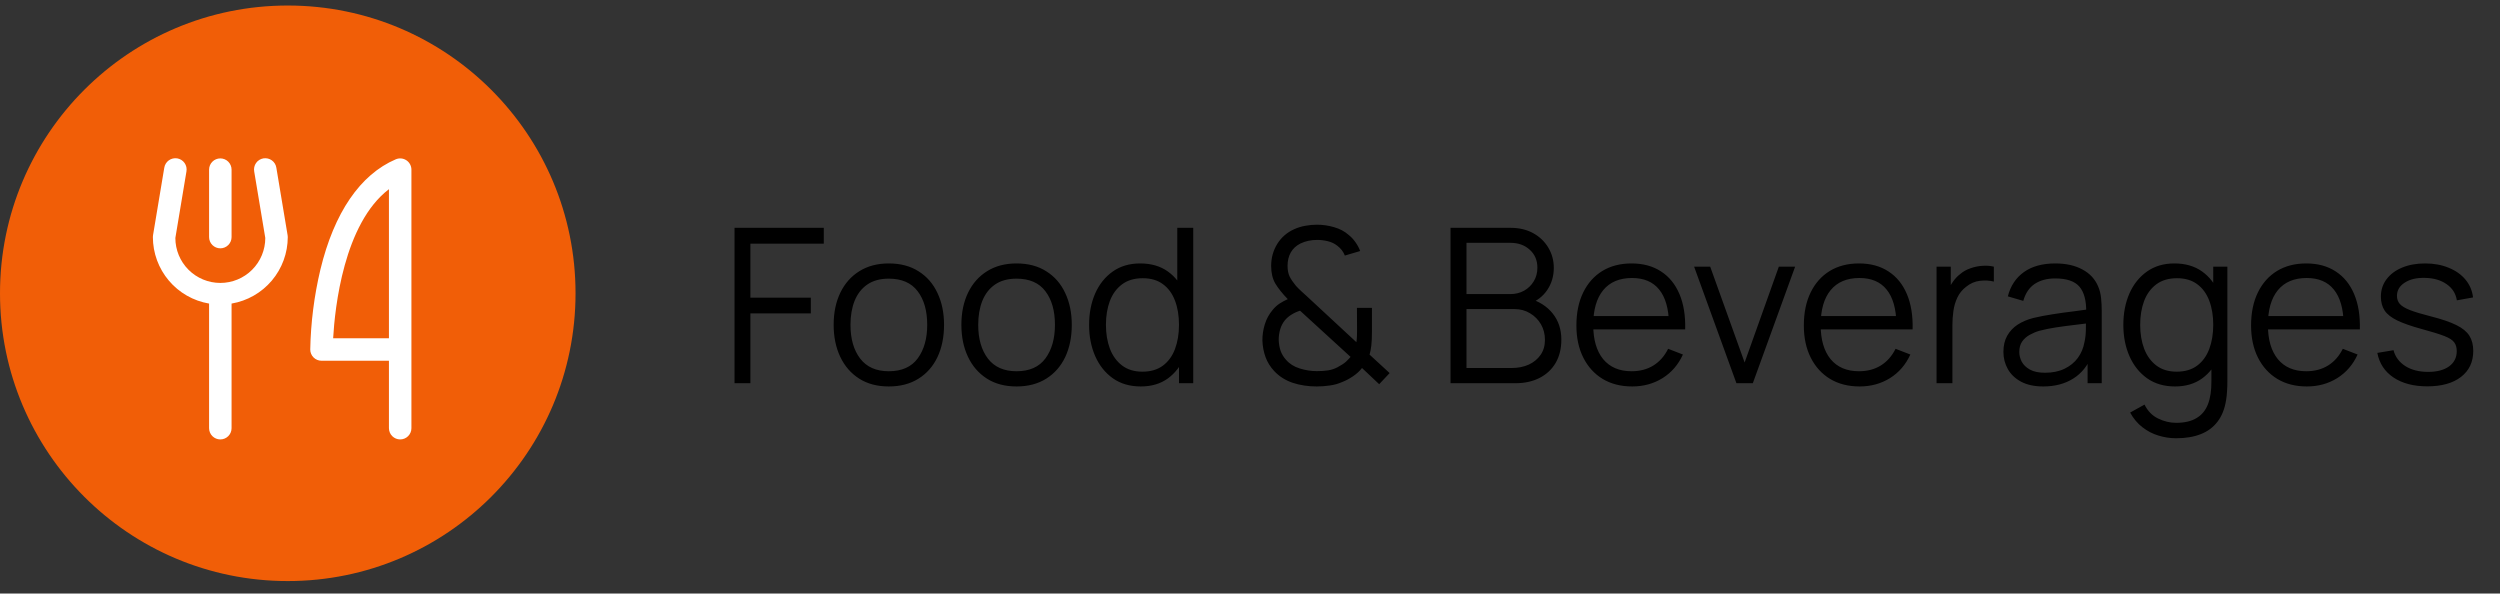 <svg width="139" height="33" viewBox="0 0 139 33" fill="none" xmlns="http://www.w3.org/2000/svg">
<rect x="0" y="0" width="139" height="33" fill="#333333" stroke="none"/>
<path d="M40.84 21.307V12.667H45.802V13.549H41.722V16.549H45.082V17.425H41.722V21.307H40.84ZM49.417 21.487C48.773 21.487 48.223 21.341 47.767 21.049C47.311 20.757 46.961 20.353 46.717 19.837C46.473 19.321 46.351 18.729 46.351 18.061C46.351 17.381 46.475 16.785 46.723 16.273C46.971 15.761 47.323 15.363 47.779 15.079C48.239 14.791 48.785 14.647 49.417 14.647C50.065 14.647 50.617 14.793 51.073 15.085C51.533 15.373 51.883 15.775 52.123 16.291C52.367 16.803 52.489 17.393 52.489 18.061C52.489 18.741 52.367 19.339 52.123 19.855C51.879 20.367 51.527 20.767 51.067 21.055C50.607 21.343 50.057 21.487 49.417 21.487ZM49.417 20.641C50.137 20.641 50.673 20.403 51.025 19.927C51.377 19.447 51.553 18.825 51.553 18.061C51.553 17.277 51.375 16.653 51.019 16.189C50.667 15.725 50.133 15.493 49.417 15.493C48.933 15.493 48.533 15.603 48.217 15.823C47.905 16.039 47.671 16.341 47.515 16.729C47.363 17.113 47.287 17.557 47.287 18.061C47.287 18.841 47.467 19.467 47.827 19.939C48.187 20.407 48.717 20.641 49.417 20.641ZM56.519 21.487C55.875 21.487 55.325 21.341 54.869 21.049C54.413 20.757 54.063 20.353 53.819 19.837C53.575 19.321 53.453 18.729 53.453 18.061C53.453 17.381 53.577 16.785 53.825 16.273C54.073 15.761 54.425 15.363 54.881 15.079C55.341 14.791 55.887 14.647 56.519 14.647C57.167 14.647 57.719 14.793 58.175 15.085C58.635 15.373 58.985 15.775 59.225 16.291C59.469 16.803 59.591 17.393 59.591 18.061C59.591 18.741 59.469 19.339 59.225 19.855C58.981 20.367 58.629 20.767 58.169 21.055C57.709 21.343 57.159 21.487 56.519 21.487ZM56.519 20.641C57.239 20.641 57.775 20.403 58.127 19.927C58.479 19.447 58.655 18.825 58.655 18.061C58.655 17.277 58.477 16.653 58.121 16.189C57.769 15.725 57.235 15.493 56.519 15.493C56.035 15.493 55.635 15.603 55.319 15.823C55.007 16.039 54.773 16.341 54.617 16.729C54.465 17.113 54.389 17.557 54.389 18.061C54.389 18.841 54.569 19.467 54.929 19.939C55.289 20.407 55.819 20.641 56.519 20.641ZM63.428 21.487C62.824 21.487 62.308 21.337 61.88 21.037C61.452 20.733 61.124 20.323 60.896 19.807C60.668 19.291 60.554 18.709 60.554 18.061C60.554 17.417 60.666 16.837 60.89 16.321C61.118 15.805 61.444 15.397 61.868 15.097C62.292 14.797 62.8 14.647 63.392 14.647C64 14.647 64.512 14.795 64.928 15.091C65.344 15.387 65.658 15.793 65.87 16.309C66.086 16.821 66.194 17.405 66.194 18.061C66.194 18.705 66.088 19.287 65.876 19.807C65.664 20.323 65.352 20.733 64.94 21.037C64.528 21.337 64.024 21.487 63.428 21.487ZM63.518 20.665C63.978 20.665 64.358 20.553 64.658 20.329C64.958 20.105 65.182 19.797 65.33 19.405C65.478 19.009 65.552 18.561 65.552 18.061C65.552 17.553 65.478 17.105 65.33 16.717C65.182 16.325 64.958 16.019 64.658 15.799C64.362 15.579 63.988 15.469 63.536 15.469C63.072 15.469 62.688 15.583 62.384 15.811C62.08 16.039 61.854 16.349 61.706 16.741C61.562 17.133 61.49 17.573 61.49 18.061C61.49 18.553 61.564 18.997 61.712 19.393C61.864 19.785 62.09 20.095 62.39 20.323C62.69 20.551 63.066 20.665 63.518 20.665ZM65.552 21.307V16.429H65.456V12.667H66.344V21.307H65.552ZM73.208 21.487C72.728 21.487 72.282 21.419 71.87 21.283C71.462 21.143 71.12 20.925 70.844 20.629C70.628 20.397 70.468 20.139 70.364 19.855C70.26 19.567 70.202 19.263 70.19 18.943C70.186 18.639 70.23 18.337 70.322 18.037C70.414 17.737 70.558 17.471 70.754 17.239C70.87 17.095 71 16.975 71.144 16.879C71.292 16.783 71.444 16.701 71.6 16.633C71.3 16.321 71.07 16.033 70.91 15.769C70.754 15.501 70.676 15.173 70.676 14.785C70.676 14.341 70.788 13.935 71.012 13.567C71.24 13.199 71.554 12.925 71.954 12.745C72.158 12.653 72.366 12.589 72.578 12.553C72.794 12.513 73.008 12.493 73.22 12.493C73.544 12.493 73.862 12.539 74.174 12.631C74.486 12.719 74.752 12.859 74.972 13.051C75.12 13.167 75.25 13.305 75.362 13.465C75.474 13.621 75.562 13.785 75.626 13.957L74.774 14.209C74.69 13.993 74.55 13.811 74.354 13.663C74.202 13.543 74.026 13.459 73.826 13.411C73.63 13.363 73.432 13.339 73.232 13.339C72.892 13.339 72.584 13.405 72.308 13.537C72.068 13.657 71.888 13.823 71.768 14.035C71.648 14.247 71.588 14.495 71.588 14.779C71.588 15.023 71.628 15.225 71.708 15.385C71.788 15.541 71.904 15.711 72.056 15.895C72.144 15.991 72.242 16.089 72.35 16.189C72.458 16.285 72.568 16.385 72.68 16.489L75.416 19.027C75.432 18.915 75.442 18.807 75.446 18.703C75.45 18.595 75.452 18.489 75.452 18.385L75.446 17.119H76.28V18.445C76.28 18.761 76.268 19.019 76.244 19.219C76.22 19.419 76.188 19.585 76.148 19.717L77.264 20.743L76.682 21.361L75.728 20.461C75.596 20.633 75.428 20.787 75.224 20.923C75.024 21.059 74.824 21.165 74.624 21.241C74.408 21.337 74.18 21.401 73.94 21.433C73.7 21.469 73.456 21.487 73.208 21.487ZM73.22 20.635C73.448 20.635 73.654 20.621 73.838 20.593C74.022 20.565 74.198 20.507 74.366 20.419C74.578 20.307 74.736 20.203 74.84 20.107C74.944 20.007 75.028 19.919 75.092 19.843L72.284 17.275C72.116 17.327 71.958 17.399 71.81 17.491C71.666 17.579 71.542 17.685 71.438 17.809C71.322 17.953 71.236 18.119 71.18 18.307C71.124 18.495 71.096 18.693 71.096 18.901C71.104 19.121 71.14 19.325 71.204 19.513C71.272 19.697 71.372 19.861 71.504 20.005C71.692 20.225 71.944 20.385 72.26 20.485C72.576 20.585 72.896 20.635 73.22 20.635ZM80.649 21.307V12.667H83.985C84.469 12.667 84.891 12.767 85.251 12.967C85.611 13.167 85.891 13.437 86.091 13.777C86.291 14.113 86.391 14.485 86.391 14.893C86.391 15.357 86.267 15.771 86.019 16.135C85.771 16.495 85.439 16.745 85.023 16.885L85.011 16.591C85.571 16.751 86.011 17.031 86.331 17.431C86.651 17.831 86.811 18.315 86.811 18.883C86.811 19.383 86.705 19.815 86.493 20.179C86.281 20.539 85.983 20.817 85.599 21.013C85.215 21.209 84.769 21.307 84.261 21.307H80.649ZM81.537 20.461H84.045C84.397 20.461 84.713 20.399 84.993 20.275C85.273 20.147 85.493 19.967 85.653 19.735C85.817 19.503 85.899 19.223 85.899 18.895C85.899 18.575 85.825 18.287 85.677 18.031C85.529 17.775 85.327 17.571 85.071 17.419C84.819 17.263 84.531 17.185 84.207 17.185H81.537V20.461ZM81.537 16.351H83.979C84.255 16.351 84.507 16.289 84.735 16.165C84.963 16.037 85.143 15.863 85.275 15.643C85.411 15.423 85.479 15.169 85.479 14.881C85.479 14.473 85.337 14.141 85.053 13.885C84.773 13.629 84.415 13.501 83.979 13.501H81.537V16.351ZM90.75 21.487C90.118 21.487 89.57 21.347 89.106 21.067C88.646 20.787 88.288 20.393 88.032 19.885C87.776 19.377 87.648 18.781 87.648 18.097C87.648 17.389 87.774 16.777 88.026 16.261C88.278 15.745 88.632 15.347 89.088 15.067C89.548 14.787 90.09 14.647 90.714 14.647C91.354 14.647 91.9 14.795 92.352 15.091C92.804 15.383 93.146 15.803 93.378 16.351C93.61 16.899 93.716 17.553 93.696 18.313H92.796V18.001C92.78 17.161 92.598 16.527 92.25 16.099C91.906 15.671 91.402 15.457 90.738 15.457C90.042 15.457 89.508 15.683 89.136 16.135C88.768 16.587 88.584 17.231 88.584 18.067C88.584 18.883 88.768 19.517 89.136 19.969C89.508 20.417 90.034 20.641 90.714 20.641C91.178 20.641 91.582 20.535 91.926 20.323C92.274 20.107 92.548 19.797 92.748 19.393L93.57 19.711C93.314 20.275 92.936 20.713 92.436 21.025C91.94 21.333 91.378 21.487 90.75 21.487ZM88.272 18.313V17.575H93.222V18.313H88.272ZM96.545 21.307L94.193 14.827H95.087L97.001 20.155L98.903 14.827H99.809L97.457 21.307H96.545ZM103.395 21.487C102.763 21.487 102.215 21.347 101.751 21.067C101.291 20.787 100.933 20.393 100.677 19.885C100.421 19.377 100.293 18.781 100.293 18.097C100.293 17.389 100.419 16.777 100.671 16.261C100.923 15.745 101.277 15.347 101.733 15.067C102.193 14.787 102.735 14.647 103.359 14.647C103.999 14.647 104.545 14.795 104.997 15.091C105.449 15.383 105.791 15.803 106.023 16.351C106.255 16.899 106.361 17.553 106.341 18.313H105.441V18.001C105.425 17.161 105.243 16.527 104.895 16.099C104.551 15.671 104.047 15.457 103.383 15.457C102.687 15.457 102.153 15.683 101.781 16.135C101.413 16.587 101.229 17.231 101.229 18.067C101.229 18.883 101.413 19.517 101.781 19.969C102.153 20.417 102.679 20.641 103.359 20.641C103.823 20.641 104.227 20.535 104.571 20.323C104.919 20.107 105.193 19.797 105.393 19.393L106.215 19.711C105.959 20.275 105.581 20.713 105.081 21.025C104.585 21.333 104.023 21.487 103.395 21.487ZM100.917 18.313V17.575H105.867V18.313H100.917ZM107.672 21.307V14.827H108.464V16.387L108.308 16.183C108.38 15.991 108.474 15.815 108.59 15.655C108.706 15.491 108.832 15.357 108.968 15.253C109.136 15.105 109.332 14.993 109.556 14.917C109.78 14.837 110.006 14.791 110.234 14.779C110.462 14.763 110.67 14.779 110.858 14.827V15.655C110.622 15.595 110.364 15.581 110.084 15.613C109.804 15.645 109.546 15.757 109.31 15.949C109.094 16.117 108.932 16.319 108.824 16.555C108.716 16.787 108.644 17.035 108.608 17.299C108.572 17.559 108.554 17.817 108.554 18.073V21.307H107.672ZM113.604 21.487C113.116 21.487 112.706 21.399 112.374 21.223C112.046 21.047 111.8 20.813 111.636 20.521C111.472 20.229 111.39 19.911 111.39 19.567C111.39 19.215 111.46 18.915 111.6 18.667C111.744 18.415 111.938 18.209 112.182 18.049C112.43 17.889 112.716 17.767 113.04 17.683C113.368 17.603 113.73 17.533 114.126 17.473C114.526 17.409 114.916 17.355 115.296 17.311C115.68 17.263 116.016 17.217 116.304 17.173L115.992 17.365C116.004 16.725 115.88 16.251 115.62 15.943C115.36 15.635 114.908 15.481 114.264 15.481C113.82 15.481 113.444 15.581 113.136 15.781C112.832 15.981 112.618 16.297 112.494 16.729L111.636 16.477C111.784 15.897 112.082 15.447 112.53 15.127C112.978 14.807 113.56 14.647 114.276 14.647C114.868 14.647 115.37 14.759 115.782 14.983C116.198 15.203 116.492 15.523 116.664 15.943C116.744 16.131 116.796 16.341 116.82 16.573C116.844 16.805 116.856 17.041 116.856 17.281V21.307H116.07V19.681L116.298 19.777C116.078 20.333 115.736 20.757 115.272 21.049C114.808 21.341 114.252 21.487 113.604 21.487ZM113.706 20.725C114.118 20.725 114.478 20.651 114.786 20.503C115.094 20.355 115.342 20.153 115.53 19.897C115.718 19.637 115.84 19.345 115.896 19.021C115.944 18.813 115.97 18.585 115.974 18.337C115.978 18.085 115.98 17.897 115.98 17.773L116.316 17.947C116.016 17.987 115.69 18.027 115.338 18.067C114.99 18.107 114.646 18.153 114.306 18.205C113.97 18.257 113.666 18.319 113.394 18.391C113.21 18.443 113.032 18.517 112.86 18.613C112.688 18.705 112.546 18.829 112.434 18.985C112.326 19.141 112.272 19.335 112.272 19.567C112.272 19.755 112.318 19.937 112.41 20.113C112.506 20.289 112.658 20.435 112.866 20.551C113.078 20.667 113.358 20.725 113.706 20.725ZM120.992 24.367C120.66 24.367 120.332 24.317 120.008 24.217C119.688 24.121 119.392 23.967 119.12 23.755C118.848 23.547 118.62 23.275 118.436 22.939L119.234 22.495C119.414 22.855 119.666 23.113 119.99 23.269C120.318 23.429 120.652 23.509 120.992 23.509C121.46 23.509 121.838 23.421 122.126 23.245C122.418 23.073 122.63 22.817 122.762 22.477C122.894 22.137 122.958 21.713 122.954 21.205V19.477H123.056V14.827H123.842V21.217C123.842 21.401 123.836 21.577 123.824 21.745C123.816 21.917 123.798 22.085 123.77 22.249C123.694 22.733 123.536 23.131 123.296 23.443C123.06 23.755 122.748 23.987 122.36 24.139C121.976 24.291 121.52 24.367 120.992 24.367ZM120.932 21.487C120.328 21.487 119.812 21.337 119.384 21.037C118.956 20.733 118.628 20.323 118.4 19.807C118.172 19.291 118.058 18.709 118.058 18.061C118.058 17.417 118.17 16.837 118.394 16.321C118.622 15.805 118.948 15.397 119.372 15.097C119.796 14.797 120.304 14.647 120.896 14.647C121.504 14.647 122.016 14.795 122.432 15.091C122.848 15.387 123.162 15.793 123.374 16.309C123.59 16.821 123.698 17.405 123.698 18.061C123.698 18.705 123.592 19.287 123.38 19.807C123.168 20.323 122.856 20.733 122.444 21.037C122.032 21.337 121.528 21.487 120.932 21.487ZM121.022 20.665C121.482 20.665 121.862 20.553 122.162 20.329C122.462 20.105 122.686 19.797 122.834 19.405C122.982 19.009 123.056 18.561 123.056 18.061C123.056 17.553 122.982 17.105 122.834 16.717C122.686 16.325 122.462 16.019 122.162 15.799C121.866 15.579 121.492 15.469 121.04 15.469C120.576 15.469 120.192 15.583 119.888 15.811C119.584 16.039 119.358 16.349 119.21 16.741C119.066 17.133 118.994 17.573 118.994 18.061C118.994 18.553 119.068 18.997 119.216 19.393C119.368 19.785 119.594 20.095 119.894 20.323C120.194 20.551 120.57 20.665 121.022 20.665ZM128.262 21.487C127.63 21.487 127.082 21.347 126.618 21.067C126.158 20.787 125.8 20.393 125.544 19.885C125.288 19.377 125.16 18.781 125.16 18.097C125.16 17.389 125.286 16.777 125.538 16.261C125.79 15.745 126.144 15.347 126.6 15.067C127.06 14.787 127.602 14.647 128.226 14.647C128.866 14.647 129.412 14.795 129.864 15.091C130.316 15.383 130.658 15.803 130.89 16.351C131.122 16.899 131.228 17.553 131.208 18.313H130.308V18.001C130.292 17.161 130.11 16.527 129.762 16.099C129.418 15.671 128.914 15.457 128.25 15.457C127.554 15.457 127.02 15.683 126.648 16.135C126.28 16.587 126.096 17.231 126.096 18.067C126.096 18.883 126.28 19.517 126.648 19.969C127.02 20.417 127.546 20.641 128.226 20.641C128.69 20.641 129.094 20.535 129.438 20.323C129.786 20.107 130.06 19.797 130.26 19.393L131.082 19.711C130.826 20.275 130.448 20.713 129.948 21.025C129.452 21.333 128.89 21.487 128.262 21.487ZM125.784 18.313V17.575H130.734V18.313H125.784ZM134.957 21.481C134.197 21.481 133.571 21.317 133.079 20.989C132.591 20.661 132.291 20.205 132.179 19.621L133.079 19.471C133.175 19.839 133.393 20.133 133.733 20.353C134.077 20.569 134.501 20.677 135.005 20.677C135.497 20.677 135.885 20.575 136.169 20.371C136.453 20.163 136.595 19.881 136.595 19.525C136.595 19.325 136.549 19.163 136.457 19.039C136.369 18.911 136.187 18.793 135.911 18.685C135.635 18.577 135.223 18.449 134.675 18.301C134.087 18.141 133.627 17.981 133.295 17.821C132.963 17.661 132.727 17.477 132.587 17.269C132.447 17.057 132.377 16.799 132.377 16.495C132.377 16.127 132.481 15.805 132.689 15.529C132.897 15.249 133.185 15.033 133.553 14.881C133.921 14.725 134.349 14.647 134.837 14.647C135.325 14.647 135.761 14.727 136.145 14.887C136.533 15.043 136.845 15.263 137.081 15.547C137.317 15.831 137.457 16.161 137.501 16.537L136.601 16.699C136.541 16.319 136.351 16.019 136.031 15.799C135.715 15.575 135.313 15.459 134.825 15.451C134.365 15.439 133.991 15.527 133.703 15.715C133.415 15.899 133.271 16.145 133.271 16.453C133.271 16.625 133.323 16.773 133.427 16.897C133.531 17.017 133.719 17.131 133.991 17.239C134.267 17.347 134.659 17.465 135.167 17.593C135.763 17.745 136.231 17.905 136.571 18.073C136.911 18.241 137.153 18.439 137.297 18.667C137.441 18.895 137.513 19.177 137.513 19.513C137.513 20.125 137.285 20.607 136.829 20.959C136.377 21.307 135.753 21.481 134.957 21.481Z" fill="black"/>
<circle cx="16" cy="16.307" r="16" fill="#F15E07"/>
<path d="M11.625 13.182V9.432C11.625 9.266 11.691 9.107 11.808 8.99C11.925 8.873 12.084 8.807 12.25 8.807C12.416 8.807 12.575 8.873 12.692 8.99C12.809 9.107 12.875 9.266 12.875 9.432V13.182C12.875 13.348 12.809 13.507 12.692 13.624C12.575 13.741 12.416 13.807 12.25 13.807C12.084 13.807 11.925 13.741 11.808 13.624C11.691 13.507 11.625 13.348 11.625 13.182ZM22.875 9.432V23.807C22.875 23.973 22.809 24.132 22.692 24.249C22.575 24.366 22.416 24.432 22.25 24.432C22.084 24.432 21.925 24.366 21.808 24.249C21.691 24.132 21.625 23.973 21.625 23.807V20.057H17.875C17.709 20.057 17.55 19.991 17.433 19.874C17.316 19.757 17.25 19.598 17.25 19.432C17.279 17.935 17.468 16.445 17.814 14.988C18.578 11.825 20.026 9.705 22.004 8.858C22.099 8.817 22.203 8.801 22.306 8.81C22.409 8.819 22.508 8.854 22.594 8.911C22.68 8.967 22.751 9.045 22.8 9.136C22.849 9.227 22.875 9.329 22.875 9.432ZM21.625 10.518C19.112 12.438 18.619 17.113 18.523 18.807H21.625V10.518ZM15.366 9.33C15.354 9.248 15.326 9.169 15.283 9.098C15.24 9.027 15.183 8.965 15.116 8.917C15.049 8.868 14.973 8.833 14.892 8.814C14.811 8.795 14.727 8.792 14.646 8.805C14.564 8.819 14.485 8.849 14.415 8.893C14.345 8.937 14.284 8.995 14.237 9.063C14.189 9.131 14.155 9.208 14.138 9.289C14.12 9.37 14.118 9.454 14.134 9.535L14.75 13.231C14.75 13.894 14.487 14.53 14.018 14.999C13.549 15.468 12.913 15.731 12.25 15.731C11.587 15.731 10.951 15.468 10.482 14.999C10.013 14.53 9.75 13.894 9.75 13.231L10.366 9.535C10.381 9.454 10.379 9.37 10.362 9.289C10.344 9.208 10.31 9.131 10.263 9.063C10.215 8.995 10.154 8.937 10.084 8.893C10.014 8.849 9.936 8.819 9.854 8.805C9.772 8.792 9.688 8.795 9.607 8.814C9.527 8.833 9.45 8.868 9.383 8.917C9.316 8.965 9.26 9.027 9.217 9.098C9.174 9.169 9.145 9.248 9.133 9.33L8.508 13.08C8.502 13.114 8.5 13.148 8.5 13.182C8.501 14.068 8.816 14.925 9.387 15.601C9.959 16.278 10.752 16.73 11.625 16.879V23.807C11.625 23.973 11.691 24.132 11.808 24.249C11.925 24.366 12.084 24.432 12.25 24.432C12.416 24.432 12.575 24.366 12.692 24.249C12.809 24.132 12.875 23.973 12.875 23.807V16.879C13.748 16.73 14.541 16.278 15.113 15.601C15.684 14.925 15.999 14.068 16 13.182C16 13.148 15.997 13.114 15.991 13.08L15.366 9.33Z" fill="white"/>
</svg>
